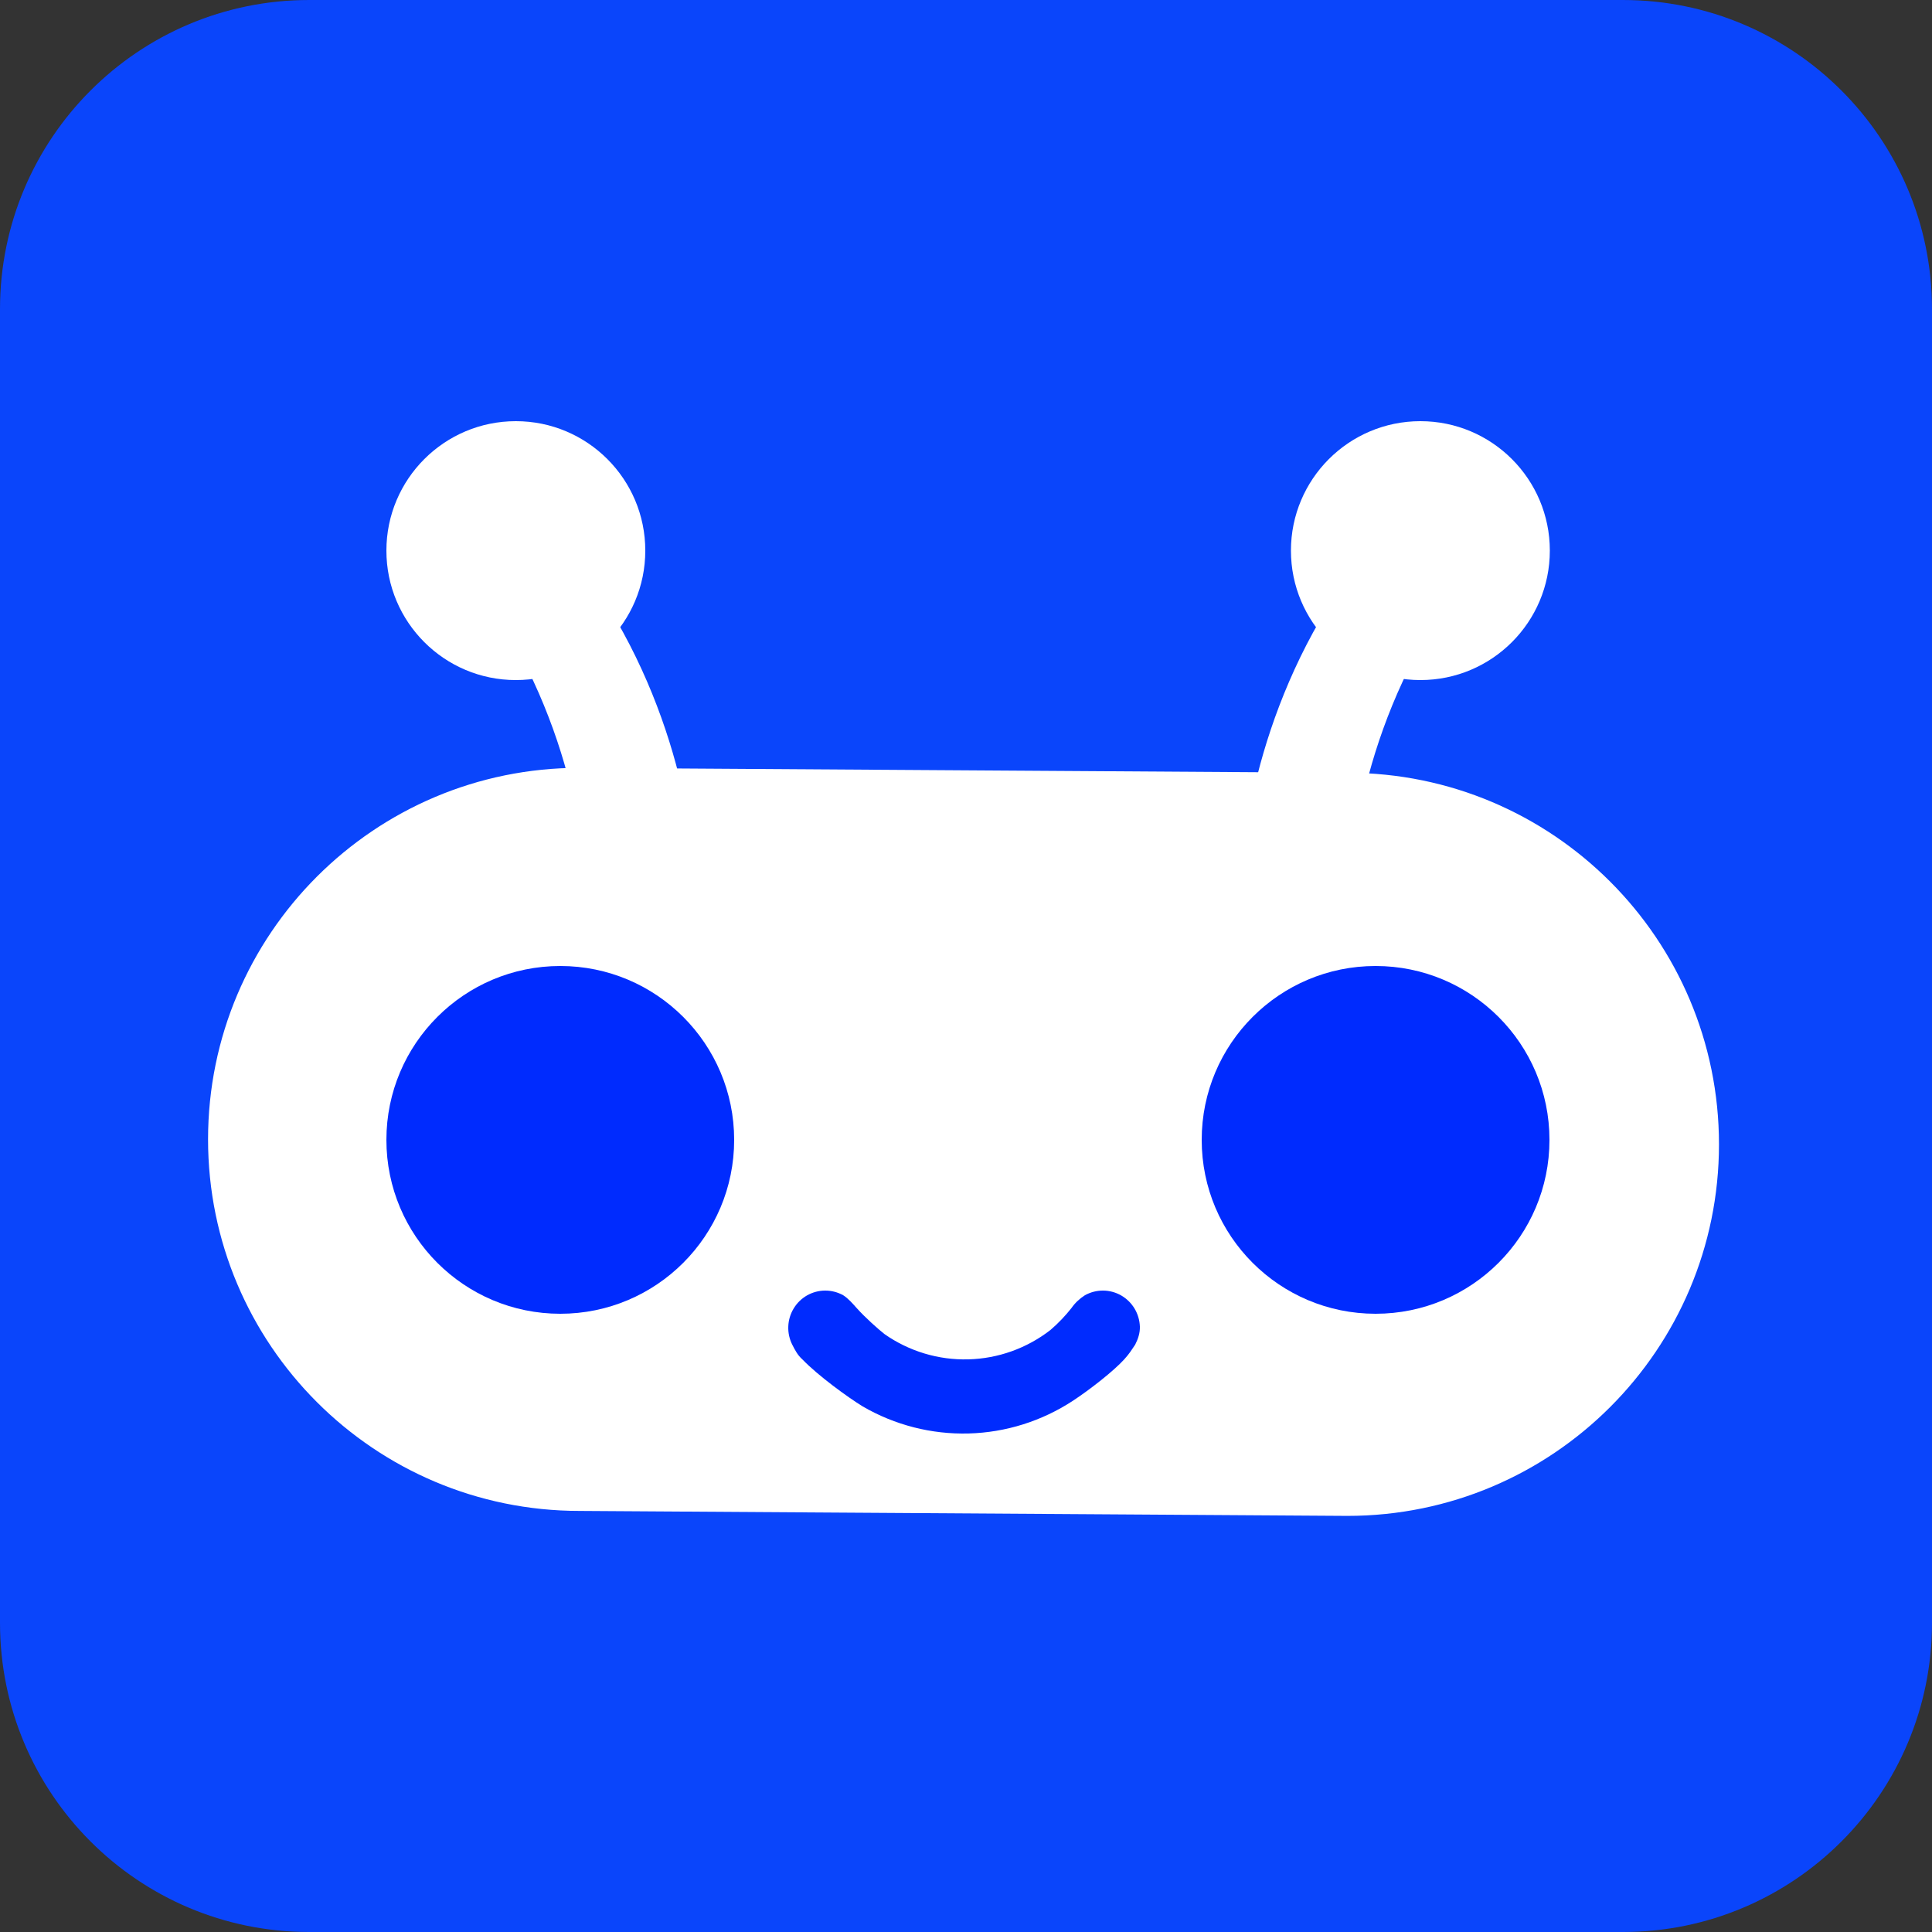 <svg  viewBox="0 0 58 58" fill="none" xmlns="http://www.w3.org/2000/svg">
<rect x="0" y="0" width="58" height="58" fill="#333333" stroke="none"/>
<g clip-path="url(#clip0_62_102)">
<path d="M48.72 0H9.28C4.155 0 0 4.155 0 9.28V48.72C0 53.845 4.155 58 9.28 58H48.72C53.845 58 58 53.845 58 48.72V9.28C58 4.155 53.845 0 48.72 0Z" fill="#0A45FB"/>
<path d="M6.246 34.205C6.246 40.365 11.24 45.359 17.4 45.359L40.451 45.508C46.611 45.508 51.605 40.514 51.605 34.354C51.605 28.194 46.611 23.2 40.451 23.2L17.4 23.051C11.24 23.051 6.246 28.045 6.246 34.205Z" fill="white"/>
<circle cx="41.296" cy="34.22" r="5.22" fill="#002BFE"/>
<circle cx="16.82" cy="34.22" r="5.22" fill="#002BFE"/>
<path d="M14.268 17.516C17.144 21.367 17.67 25.694 17.574 27.376H20.88C20.976 25.694 20.474 21.402 17.806 17.516H14.268Z" fill="white"/>
<circle cx="15.486" cy="16.53" r="3.886" fill="white"/>
<path d="M43.859 17.516C40.983 21.367 40.457 25.694 40.553 27.376H37.247C37.151 25.694 37.653 21.402 40.321 17.516H43.859Z" fill="white"/>
<circle cx="3.886" cy="3.886" r="3.886" transform="matrix(-1 0 0 1 46.527 12.644)" fill="white"/>
<path d="M29.066 40.809C28.171 40.832 27.292 40.567 26.557 40.053C26.368 39.905 25.982 39.563 25.719 39.27C25.593 39.129 25.465 38.98 25.312 38.883C25.145 38.791 24.958 38.743 24.768 38.744C24.578 38.745 24.392 38.796 24.226 38.89C24.061 38.985 23.923 39.12 23.825 39.284C23.726 39.448 23.671 39.634 23.665 39.825C23.658 40.016 23.701 40.206 23.788 40.376C23.875 40.545 23.946 40.683 24.087 40.809C24.557 41.298 25.456 41.95 25.898 42.221C26.864 42.783 27.965 43.064 29.079 43.034C30.194 43.004 31.278 42.663 32.212 42.05C32.717 41.719 33.437 41.156 33.75 40.809C33.907 40.636 33.968 40.532 34.079 40.367C34.166 40.197 34.226 40.016 34.22 39.825C34.213 39.634 34.158 39.448 34.06 39.284C33.961 39.12 33.823 38.985 33.658 38.89C33.493 38.796 33.306 38.745 33.116 38.744C32.926 38.743 32.739 38.791 32.572 38.883C32.419 38.98 32.278 39.107 32.165 39.27C31.996 39.485 31.777 39.721 31.534 39.928C30.825 40.478 29.961 40.787 29.066 40.809Z" fill="#002BFE"/>
</g>
<defs>
<clipPath id="clip0_62_102">
<rect width="58" height="58" fill="white"/>
</clipPath>
</defs>
</svg>

